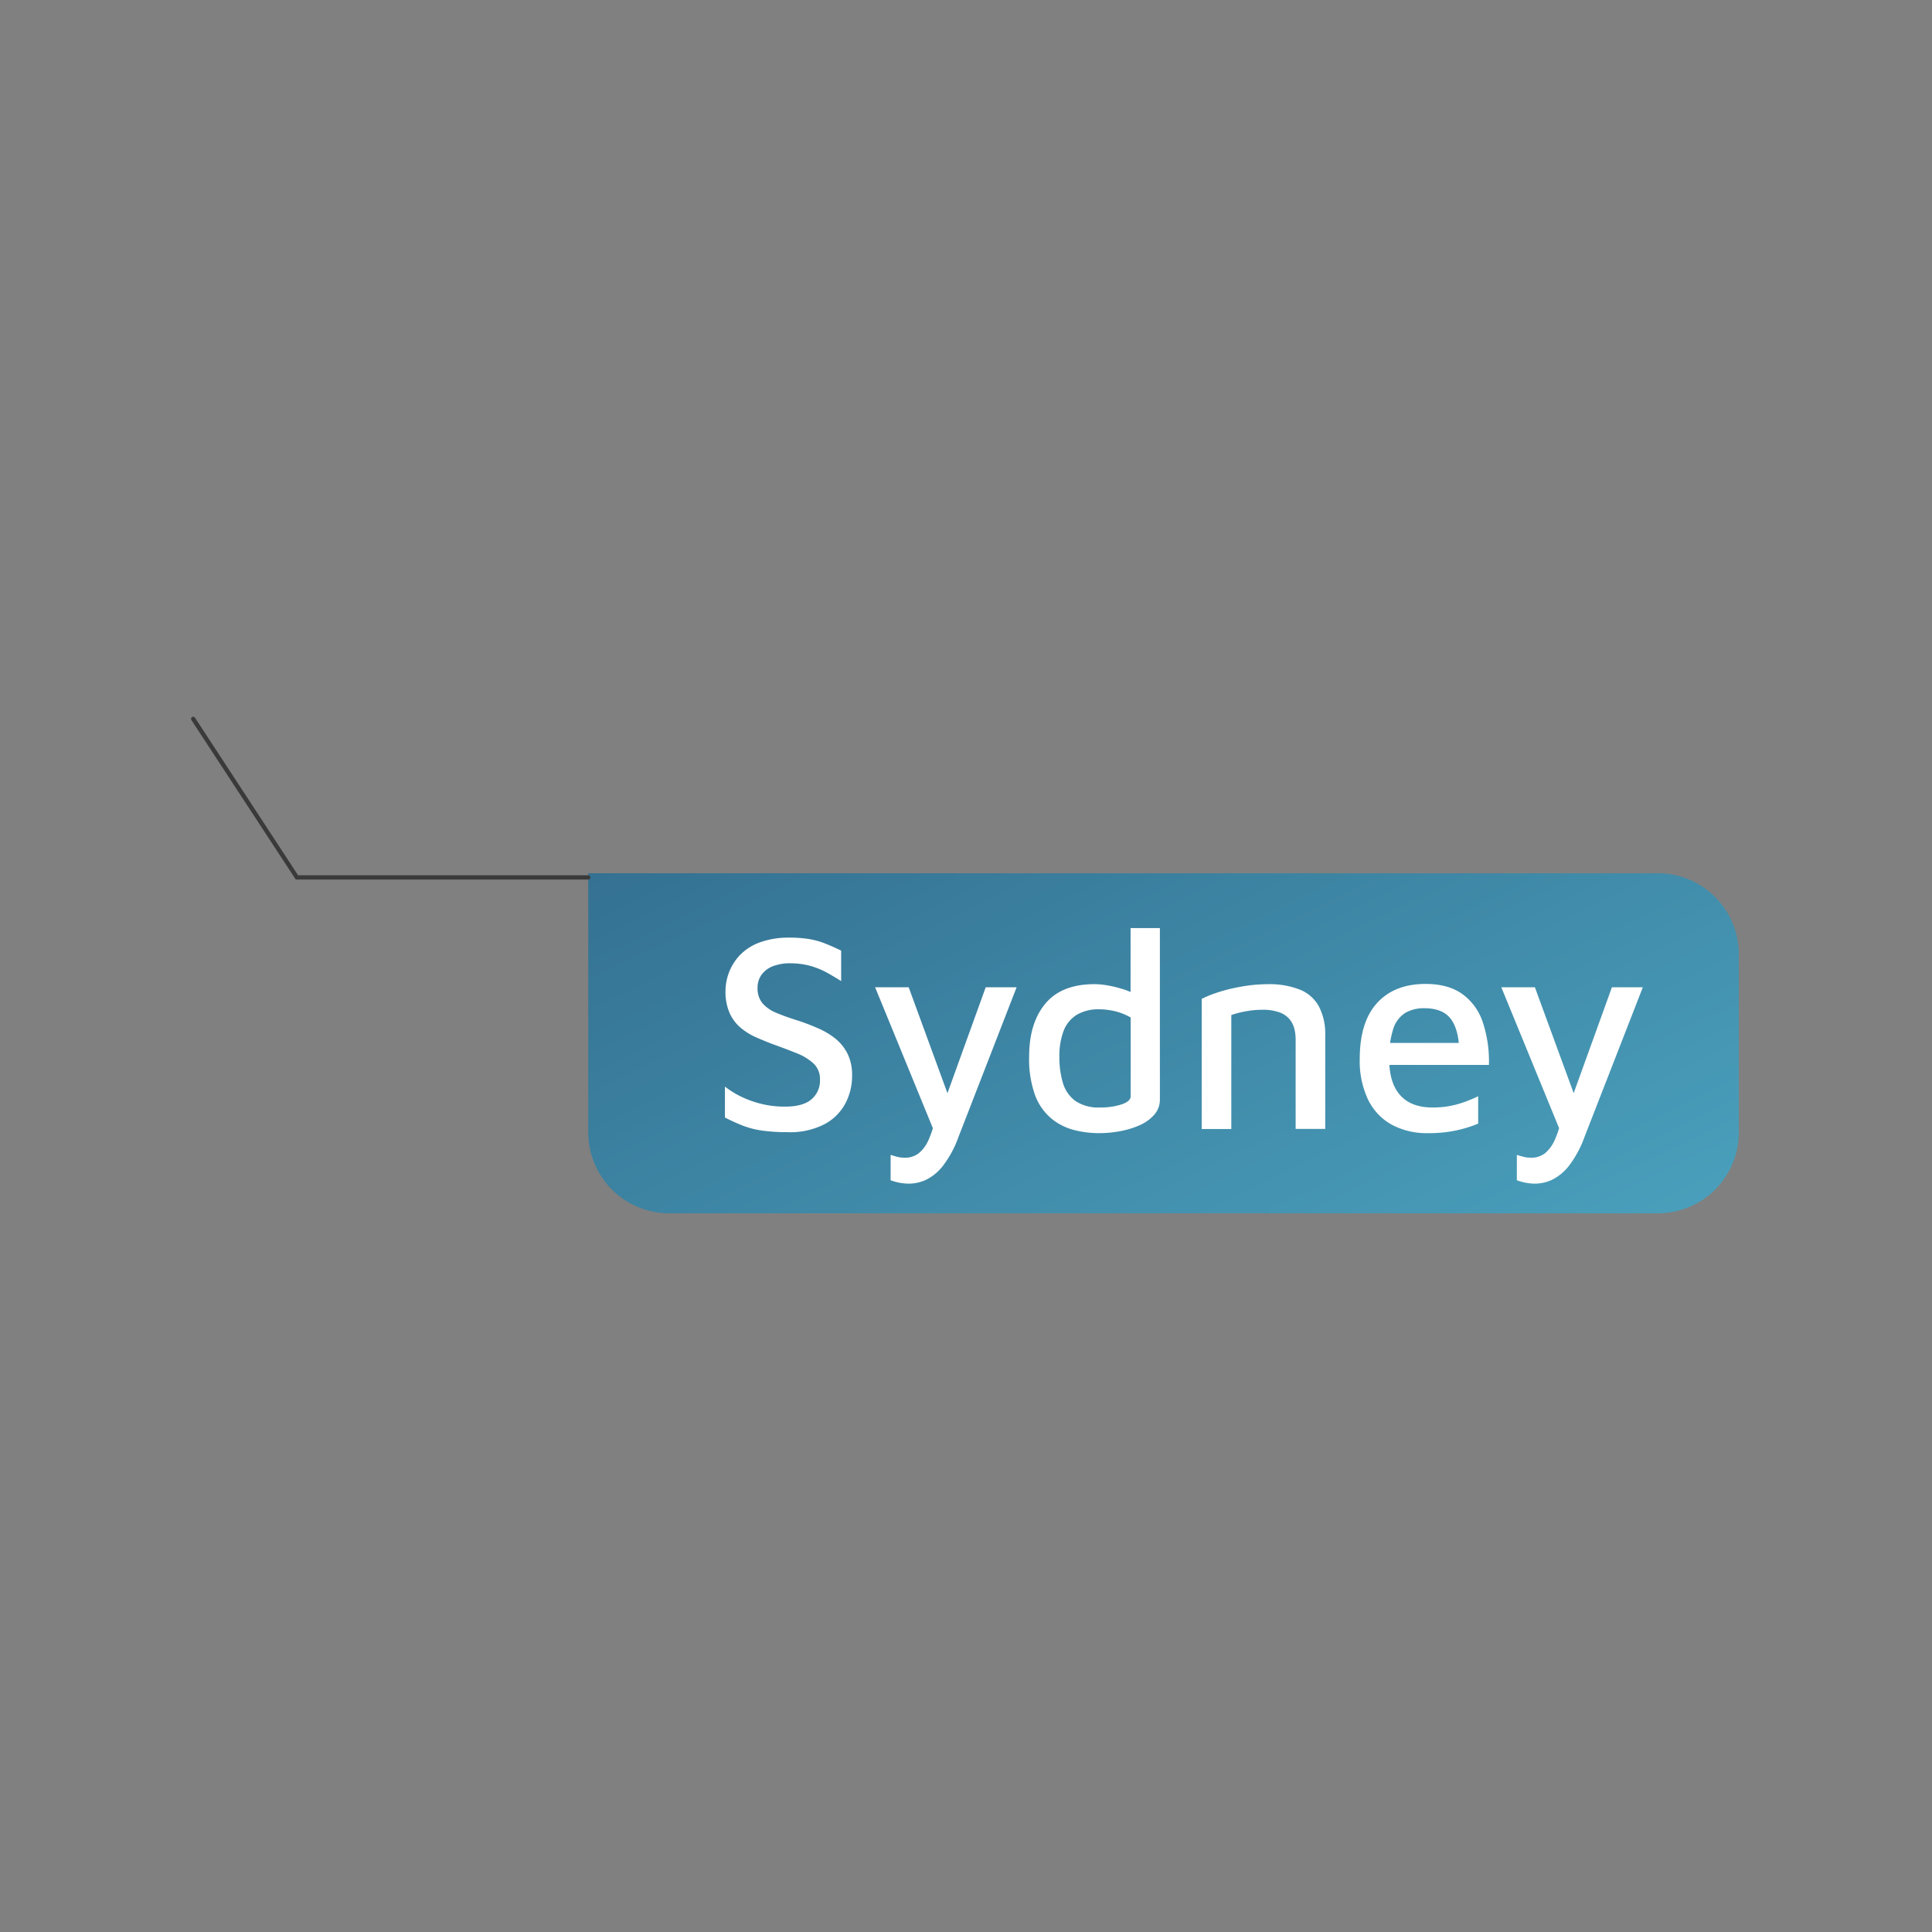 <svg id="Layer_1" data-name="Layer 1" xmlns="http://www.w3.org/2000/svg" xmlns:xlink="http://www.w3.org/1999/xlink" viewBox="0 0 500 500"><rect x="0" y="0" width="500" height="500" fill="#808080" stroke="none"/><defs><style>.cls-1{fill:url(#linear-gradient);}.cls-2{fill:none;stroke:#3a3a3a;stroke-linecap:round;stroke-miterlimit:10;stroke-width:1.11px;}.cls-3{fill:#fff;}</style><linearGradient id="linear-gradient" x1="1790.84" y1="352.49" x2="1998.46" y2="780.48" gradientTransform="translate(-1532.13 -169.92)" gradientUnits="userSpaceOnUse"><stop offset="0" stop-color="#499fbb"/><stop offset="1" stop-color="#18325a"/></linearGradient></defs><path class="cls-1" d="M173.18,226H429.06A20.94,20.94,0,0,1,450,247v67a0,0,0,0,1,0,0H173.18A20.94,20.94,0,0,1,152.24,293V247A20.94,20.94,0,0,1,173.18,226Z" transform="translate(602.24 540) rotate(-180)"/><polyline class="cls-2" points="50 186.05 76.84 227.07 152.24 227.07"/><path class="cls-3" d="M203.7,293a45,45,0,0,1-6.42-.4,22.93,22.93,0,0,1-5-1.27,49.47,49.47,0,0,1-4.67-2.12v-8a24.07,24.07,0,0,0,6.9,3.72,25.38,25.38,0,0,0,8.72,1.46q4.53,0,6.75-1.86a6.34,6.34,0,0,0,2.23-5.15,5.46,5.46,0,0,0-1.64-4.12,13.66,13.66,0,0,0-4.35-2.67q-2.7-1.09-5.76-2.19-2.34-.87-4.6-1.86a17,17,0,0,1-4.09-2.48,10.73,10.73,0,0,1-2.92-3.83,13.56,13.56,0,0,1-1.09-5.77,13.71,13.71,0,0,1,.94-4.89,13.44,13.44,0,0,1,2.89-4.49,13.64,13.64,0,0,1,5.11-3.21,21.58,21.58,0,0,1,7.63-1.21,31.13,31.13,0,0,1,5.07.37,20,20,0,0,1,4.09,1.13q1.94.76,4.2,1.86v7.89q-1.83-1.17-3.69-2.19a20.38,20.38,0,0,0-4.05-1.68,18.74,18.74,0,0,0-4.89-.73,12.55,12.55,0,0,0-5,.73,6.53,6.53,0,0,0-3,2.26,5.65,5.65,0,0,0-1,3.36,6,6,0,0,0,1.28,4,9.5,9.5,0,0,0,3.62,2.48c1.55.66,3.35,1.3,5.4,1.94q2.7.87,5.25,2a19.65,19.65,0,0,1,4.53,2.66,12.06,12.06,0,0,1,3.18,3.91,12.52,12.52,0,0,1,1.2,5.76,15.19,15.19,0,0,1-1.72,7.12,13,13,0,0,1-5.4,5.4A19.38,19.38,0,0,1,203.7,293Z"/><path class="cls-3" d="M235.31,306.32a13.12,13.12,0,0,1-2.63-.25,14.82,14.82,0,0,1-2.19-.62v-6.57c.59.19,1.17.36,1.76.51a7.54,7.54,0,0,0,1.89.22,5.64,5.64,0,0,0,3.65-1.17,9.22,9.22,0,0,0,2.49-3.36,25,25,0,0,0,1.68-5.25l.14,3.79-15.62-38.11h8.69l10.58,28.91h-1.09l10.44-28.91h8l-15.11,38.91a27.35,27.35,0,0,1-3.94,7.27,12.55,12.55,0,0,1-4.34,3.61A10.44,10.44,0,0,1,235.31,306.32Z"/><path class="cls-3" d="M284.44,293.26a25.84,25.84,0,0,1-6.57-.84,15.13,15.13,0,0,1-5.84-3,14.42,14.42,0,0,1-4.16-6,27.55,27.55,0,0,1-1.53-10q0-8.68,4.23-13.72t12.85-5a20.4,20.4,0,0,1,3.43.36,32.16,32.16,0,0,1,4.16,1.06,12.49,12.49,0,0,1,3.58,1.79l-2,2.56V240.19h7.59V284.5a5.89,5.89,0,0,1-1.42,3.94,10.65,10.65,0,0,1-3.76,2.74,22.26,22.26,0,0,1-5.11,1.57A30.3,30.3,0,0,1,284.44,293.26Zm.22-6.65a17.26,17.26,0,0,0,5.62-.8c1.56-.53,2.34-1.24,2.34-2.12V263.33a15.17,15.17,0,0,0-4-1.61,17.39,17.39,0,0,0-4.08-.51,11,11,0,0,0-5.88,1.42,8.44,8.44,0,0,0-3.4,4.16,18.31,18.31,0,0,0-1.09,6.76,23,23,0,0,0,.88,6.6,8.93,8.93,0,0,0,3.17,4.71A10.45,10.45,0,0,0,284.66,286.61Z"/><path class="cls-3" d="M311,258.51a28.08,28.08,0,0,1,3.61-1.5,40.61,40.61,0,0,1,4.27-1.2c1.51-.34,3-.61,4.6-.81a37.51,37.51,0,0,1,4.53-.29,21.43,21.43,0,0,1,8.46,1.43,9.72,9.72,0,0,1,4.89,4.38,15.39,15.39,0,0,1,1.61,7.41v24.23h-7.66V269a11.48,11.48,0,0,0-.33-2.74,6.37,6.37,0,0,0-1.24-2.48,6.08,6.08,0,0,0-2.63-1.79,12.75,12.75,0,0,0-4.49-.66,22.68,22.68,0,0,0-4.05.37,23.05,23.05,0,0,0-3.91,1v29.49H311Z"/><path class="cls-3" d="M369.56,293.26a19.15,19.15,0,0,1-9.38-2.19,14.74,14.74,0,0,1-6.13-6.5,23.28,23.28,0,0,1-2.15-10.51q0-9.57,4.49-14.49t12.52-4.93q5.91,0,9.56,2.63a14.68,14.68,0,0,1,5.29,7.33,32.09,32.09,0,0,1,1.57,11H356.5l-.22-5.69h23.21l-1.82,1.82c-.15-3.75-.93-6.48-2.34-8.21s-3.63-2.59-6.64-2.59a9.65,9.65,0,0,0-5,1.2,7.54,7.54,0,0,0-3.1,4.09,23.59,23.59,0,0,0-1.06,7.92q0,6.14,2.85,9.31c1.9,2.12,4.7,3.17,8.39,3.17a23.46,23.46,0,0,0,4.64-.43,25.52,25.52,0,0,0,4-1.14c1.21-.46,2.26-.91,3.14-1.35v7.09a32.41,32.41,0,0,1-5.77,1.78A33.84,33.84,0,0,1,369.56,293.26Z"/><path class="cls-3" d="M397.38,306.32a13,13,0,0,1-2.63-.25,14.15,14.15,0,0,1-2.19-.62v-6.57c.58.19,1.17.36,1.75.51a7.62,7.62,0,0,0,1.9.22,5.66,5.66,0,0,0,3.65-1.17,9.2,9.2,0,0,0,2.48-3.36,25,25,0,0,0,1.68-5.25l.15,3.79-15.63-38.11h8.69l10.59,28.91h-1.1l10.44-28.91h8L410,294.42a27.34,27.34,0,0,1-3.95,7.27,12.55,12.55,0,0,1-4.34,3.61A10.36,10.36,0,0,1,397.38,306.32Z"/></svg>